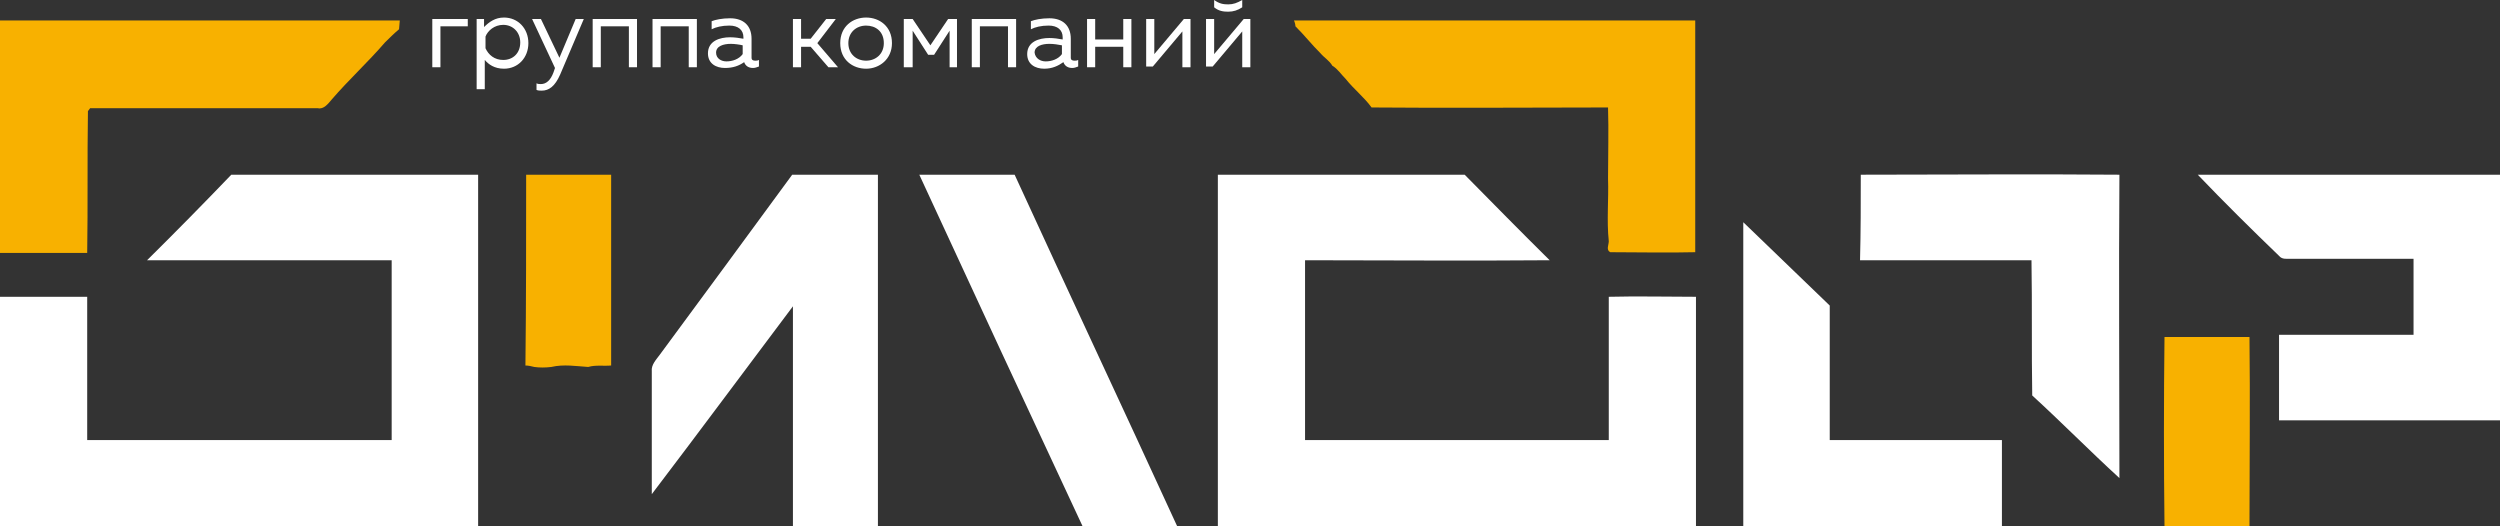 <svg width="190" height="40" viewBox="0 0 190 40" fill="none" xmlns="http://www.w3.org/2000/svg">
<rect x="0" y="0" width="190" height="40" fill="#333333" stroke="none"/>
<path d="M17.579 13.278C23.813 13.278 30.104 13.278 36.338 13.278C36.338 22.167 36.338 31.111 36.338 40H0V22.556C2.19 22.556 4.437 22.556 6.627 22.556C6.627 26.167 6.627 29.833 6.627 33.444C14.322 33.444 22.016 33.444 29.767 33.444C29.767 28.889 29.767 24.333 29.767 19.778C23.588 19.778 17.411 19.778 11.177 19.778C13.311 17.667 15.445 15.5 17.579 13.278Z" fill="white"/>
<path d="M60.207 13.278C62.397 13.278 64.531 13.278 66.722 13.278C66.722 22.167 66.722 31.111 66.722 40H60.263C60.263 34.444 60.263 28.833 60.263 23.278C56.669 28.056 53.13 32.833 49.536 37.556C49.536 34.444 49.536 31.333 49.536 28.222C49.48 27.722 49.873 27.333 50.154 26.945C53.467 22.445 56.837 17.889 60.207 13.278Z" fill="white"/>
<path d="M69.867 13.278C72.282 13.278 74.697 13.278 77.112 13.278C81.212 22.222 85.368 31.056 89.468 40H82.279C78.123 31.111 73.967 22.167 69.867 13.278Z" fill="white"/>
<path d="M92.557 13.278C98.791 13.278 105.081 13.278 111.315 13.278C113.45 15.444 115.584 17.611 117.774 19.778C111.596 19.833 105.418 19.778 99.184 19.778C99.184 24.333 99.184 28.889 99.184 33.444C106.879 33.444 114.573 33.444 122.267 33.444C122.267 29.833 122.267 26.167 122.267 22.556C124.458 22.5 126.648 22.556 128.894 22.556C128.894 28.389 128.894 34.167 128.894 40H92.557C92.557 31.111 92.557 22.222 92.557 13.278Z" fill="white"/>
<path d="M141.419 13.278C147.99 13.278 154.561 13.222 161.076 13.278C161.02 20.944 161.076 28.611 161.076 36.333C158.829 34.278 156.695 32.111 154.449 30.055C154.393 26.611 154.449 23.222 154.393 19.778C150.068 19.778 145.687 19.778 141.363 19.778C141.419 17.611 141.419 15.444 141.419 13.278Z" fill="white"/>
<path d="M167.029 13.278C174.667 13.278 182.362 13.278 190 13.278V31.945C184.384 31.945 178.824 31.945 173.207 31.945C173.207 29.778 173.207 27.611 173.207 25.445C176.633 25.445 180.003 25.445 183.429 25.445C183.429 23.5 183.429 21.611 183.429 19.667C180.284 19.667 177.195 19.667 174.05 19.667C173.769 19.667 173.432 19.722 173.207 19.445C171.129 17.445 169.051 15.389 167.029 13.278Z" fill="white"/>
<path d="M132.489 16.889C134.679 19 136.87 21.111 139.06 23.222C139.06 26.611 139.06 30.055 139.06 33.444C143.441 33.444 147.765 33.444 152.146 33.444C152.146 35.611 152.146 37.833 152.146 40H132.489C132.489 32.278 132.489 24.555 132.489 16.889Z" fill="white"/>
<path d="M32.855 5.111V1.444H35.551V2H33.473V5.111H32.855Z" fill="white"/>
<path d="M38.303 1.333C39.37 1.333 40.157 2.167 40.157 3.278C40.157 4.389 39.37 5.222 38.303 5.222C37.573 5.222 37.124 4.889 36.843 4.556V6.778H36.225V1.445H36.787V2.056C37.18 1.667 37.629 1.333 38.303 1.333ZM38.247 1.889C37.573 1.889 37.068 2.333 36.899 2.778V3.667C37.124 4.167 37.573 4.556 38.247 4.556C38.977 4.556 39.539 4.056 39.539 3.222C39.539 2.445 38.977 1.889 38.247 1.889Z" fill="white"/>
<path d="M43.751 1.444H44.369L42.572 5.667C42.179 6.555 41.729 6.889 41.168 6.889C41.055 6.889 40.887 6.889 40.775 6.833V6.333C40.887 6.389 40.999 6.389 41.111 6.389C41.505 6.389 41.842 6.111 42.066 5.5L42.179 5.167L40.438 1.444H41.111L42.516 4.389L43.751 1.444Z" fill="white"/>
<path d="M45.043 5.111V1.444H48.413V5.111H47.795V2H45.661V5.111H45.043Z" fill="white"/>
<path d="M49.592 5.111V1.444H52.962V5.111H52.344V2H50.21V5.111H49.592Z" fill="white"/>
<path d="M57.399 4.611C57.511 4.611 57.567 4.611 57.68 4.555V5.055C57.511 5.111 57.399 5.166 57.23 5.166C56.95 5.166 56.669 5.055 56.556 4.722C56.163 5 55.714 5.166 55.096 5.166C54.422 5.166 53.804 4.833 53.804 4.055C53.804 3.111 54.703 2.833 55.489 2.833C55.826 2.833 56.219 2.889 56.5 2.944V2.833C56.5 2.278 56.107 1.944 55.433 1.944C54.871 1.944 54.422 2.055 54.085 2.222V1.611C54.366 1.5 54.871 1.389 55.489 1.389C56.5 1.389 57.118 1.944 57.118 2.944V4.389C57.118 4.555 57.23 4.611 57.399 4.611ZM55.208 4.666C55.658 4.666 56.163 4.5 56.444 4.111V3.444C56.219 3.389 55.826 3.333 55.545 3.333C54.984 3.333 54.422 3.5 54.422 4C54.422 4.444 54.815 4.666 55.208 4.666Z" fill="white"/>
<path d="M60.263 5.111V1.444H60.881V2.944H61.611L62.791 1.444H63.521L62.117 3.278L63.689 5.111H62.959L61.611 3.555H60.881V5.111H60.263Z" fill="white"/>
<path d="M65.823 1.333C66.834 1.333 67.789 2 67.789 3.278C67.789 4.5 66.834 5.222 65.823 5.222C64.812 5.222 63.858 4.556 63.858 3.278C63.858 2 64.812 1.333 65.823 1.333ZM65.823 1.945C65.093 1.945 64.475 2.445 64.475 3.278C64.475 4.111 65.093 4.611 65.823 4.611C66.553 4.611 67.171 4.111 67.171 3.278C67.171 2.389 66.553 1.945 65.823 1.945Z" fill="white"/>
<path d="M68.688 5.111V1.444H69.362L70.709 3.444L72.057 1.444H72.731V5.111H72.17V2.333L70.99 4.167H70.541L69.362 2.333V5.111H68.688Z" fill="white"/>
<path d="M73.855 5.111V1.444H77.224V5.111H76.607V2H74.472V5.111H73.855Z" fill="white"/>
<path d="M81.661 4.611C81.774 4.611 81.83 4.611 81.942 4.555V5.055C81.774 5.111 81.661 5.166 81.493 5.166C81.212 5.166 80.931 5.055 80.819 4.722C80.426 5 79.976 5.222 79.359 5.222C78.685 5.222 78.067 4.889 78.067 4.111C78.067 3.166 78.965 2.889 79.752 2.889C80.089 2.889 80.482 2.944 80.763 3V2.833C80.763 2.278 80.37 1.944 79.696 1.944C79.134 1.944 78.685 2.055 78.348 2.222V1.611C78.629 1.5 79.134 1.389 79.752 1.389C80.763 1.389 81.38 1.944 81.38 2.944V4.389C81.38 4.555 81.493 4.611 81.661 4.611ZM79.471 4.666C79.92 4.666 80.426 4.5 80.707 4.111V3.444C80.426 3.389 80.089 3.333 79.752 3.333C79.19 3.333 78.629 3.5 78.629 4C78.685 4.444 79.078 4.666 79.471 4.666Z" fill="white"/>
<path d="M82.616 5.111V1.444H83.234V3H85.368V1.444H85.986V5.111H85.368V3.555H83.234V5.111H82.616Z" fill="white"/>
<path d="M87.109 5.111V1.444H87.727V4.111L89.973 1.444H90.479V5.111H89.861V2.389L87.615 5.055H87.109V5.111Z" fill="white"/>
<path d="M91.658 5.111V1.444H92.276V4.111L94.523 1.444H95.028V5.111H94.41V2.389L92.164 5.056H91.658V5.111ZM93.343 0.889C92.95 0.889 92.613 0.833 92.276 0.556V0C92.669 0.278 92.95 0.333 93.343 0.333C93.736 0.333 94.017 0.222 94.41 0V0.556C94.073 0.778 93.736 0.889 93.343 0.889Z" fill="white"/>
<path d="M0 1.556C10.165 1.556 20.275 1.556 30.384 1.556C30.384 1.722 30.328 2.056 30.328 2.222C29.935 2.556 29.598 2.889 29.261 3.222C27.969 4.722 26.509 6.056 25.217 7.556C24.936 7.889 24.599 8.333 24.15 8.222C18.365 8.222 12.637 8.222 6.852 8.222C6.796 8.278 6.74 8.389 6.683 8.445C6.627 12.056 6.683 15.611 6.627 19.222C4.437 19.222 2.247 19.222 0 19.222V1.556H0Z" fill="#F8B100"/>
<path d="M98.342 1.556C108.507 1.556 118.673 1.556 128.838 1.556C128.838 7.445 128.838 13.278 128.838 19.167C126.704 19.222 124.514 19.167 122.38 19.167C122.043 19 122.267 18.611 122.267 18.333C122.099 16.722 122.267 15.167 122.211 13.556C122.211 11.778 122.267 9.945 122.211 8.167C116.202 8.167 110.248 8.222 104.239 8.167C103.677 7.389 102.891 6.778 102.273 6C101.936 5.667 101.655 5.222 101.262 5C101.038 4.611 100.644 4.389 100.364 4.056C99.69 3.389 99.128 2.667 98.454 2C98.454 1.889 98.398 1.667 98.342 1.556Z" fill="#F8B100"/>
<path d="M39.988 13.278C42.122 13.278 44.313 13.278 46.447 13.278C46.447 18.111 46.447 22.945 46.447 27.778C45.885 27.833 45.267 27.722 44.706 27.889C43.807 27.833 42.852 27.667 41.898 27.889C41.448 27.945 40.999 27.945 40.606 27.889C40.381 27.833 40.157 27.778 39.932 27.778C39.988 22.945 39.988 18.111 39.988 13.278Z" fill="#F8B100"/>
<path d="M164.502 25.611C166.636 25.611 168.826 25.611 170.961 25.611C171.017 30.389 170.961 35.222 170.961 40H164.502C164.446 35.222 164.446 30.389 164.502 25.611Z" fill="#F8B100"/>
</svg>
